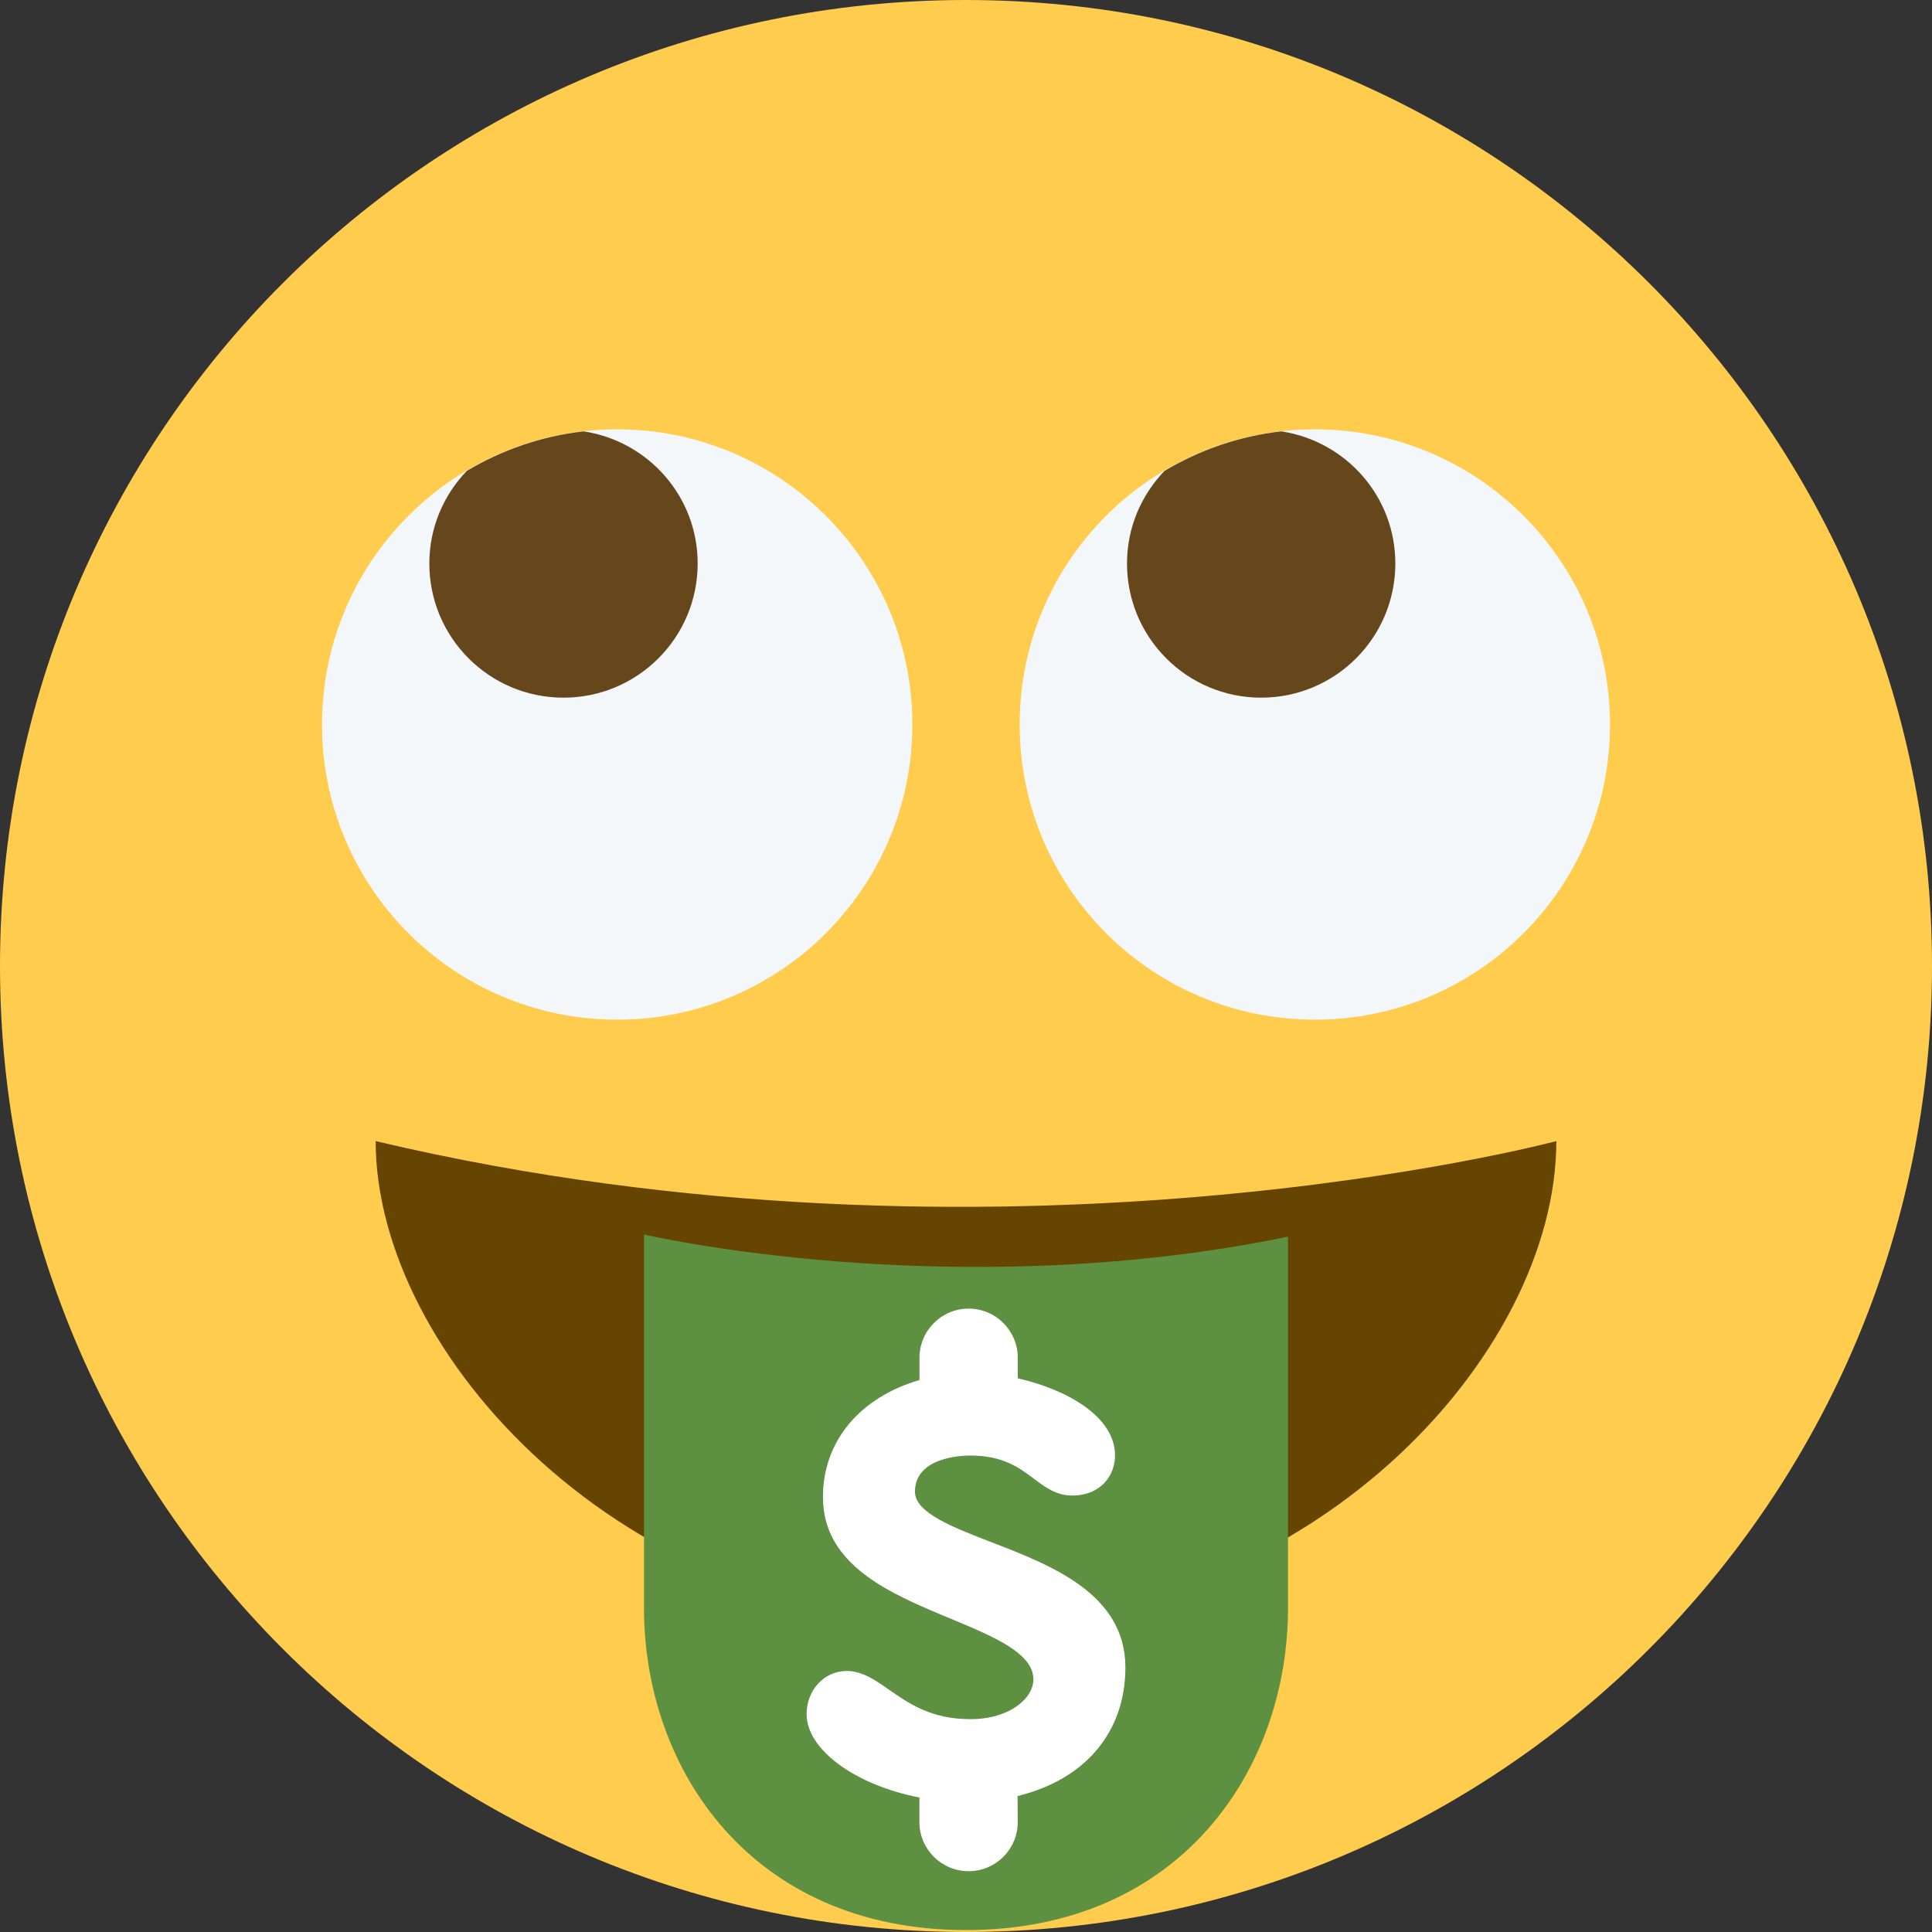<svg width="36" height="36" viewBox="0 0 36 36" fill="none" xmlns="http://www.w3.org/2000/svg">
<rect x="0" y="0" width="36" height="36" fill="#333333" stroke="none"/>
<path d="M36 18C36 27.941 27.941 36 18 36C8.06 36 0 27.941 0 18C0 8.06 8.06 0 18 0C27.941 0 36 8.06 36 18Z" fill="#FFCC4D"/>
<path d="M7 21.263C7 25.227 11.596 30.263 18 30.263C24.404 30.263 29 25.263 29 21.263C29 21.263 18.667 24.019 7 21.263Z" fill="#664500"/>
<path d="M12 23.003V29.964C12 32.964 14 35.964 18 35.964C22 35.964 24 32.964 24 29.964V23.044C17.709 24.336 12 23.003 12 23.003V23.003Z" fill="#5D9040"/>
<path d="M20.97 31.069C20.97 29.701 19.591 29.168 18.483 28.74C17.746 28.456 17.049 28.186 17.049 27.797C17.049 27.154 17.91 27.122 18.083 27.122C18.692 27.122 18.995 27.351 19.263 27.552C19.468 27.707 19.681 27.867 19.976 27.867C20.526 27.867 20.777 27.479 20.777 27.12C20.777 26.403 19.898 25.896 18.965 25.683V25.3C18.965 24.795 18.554 24.384 18.049 24.384C17.544 24.384 17.133 24.795 17.133 25.3V25.715C16.018 26.039 15.334 26.86 15.334 27.894C15.334 29.172 16.595 29.697 17.707 30.159C18.504 30.49 19.256 30.803 19.256 31.291C19.256 31.648 18.808 32.034 18.083 32.034C17.352 32.034 16.933 31.742 16.563 31.483C16.308 31.305 16.066 31.136 15.778 31.136C15.359 31.136 15.03 31.49 15.03 31.94C15.03 32.603 15.937 33.262 17.132 33.494V33.953C17.132 34.457 17.543 34.867 18.049 34.867C18.554 34.867 18.964 34.457 18.964 33.953L18.961 33.467C20.224 33.158 20.97 32.274 20.97 31.069V31.069Z" fill="white"/>
<path d="M24.5 19C27.538 19 30 16.538 30 13.5C30 10.462 27.538 8 24.5 8C21.462 8 19 10.462 19 13.5C19 16.538 21.462 19 24.5 19Z" fill="#F4F7F9"/>
<path d="M11.5 19C14.538 19 17 16.538 17 13.5C17 10.462 14.538 8 11.5 8C8.462 8 6 10.462 6 13.5C6 16.538 8.462 19 11.5 19Z" fill="#F4F7F9"/>
<path d="M10.5 13C11.881 13 13 11.881 13 10.5C13 9.248 12.077 8.22 10.876 8.038C10.086 8.127 9.35 8.386 8.698 8.774C8.268 9.223 8 9.829 8 10.5C8 11.881 9.119 13 10.5 13ZM23.5 13C24.881 13 26 11.881 26 10.5C26 9.248 25.077 8.22 23.876 8.038C23.087 8.127 22.35 8.386 21.699 8.774C21.268 9.223 21 9.829 21 10.5C21 11.881 22.119 13 23.5 13Z" fill="#65471B"/>
</svg>

